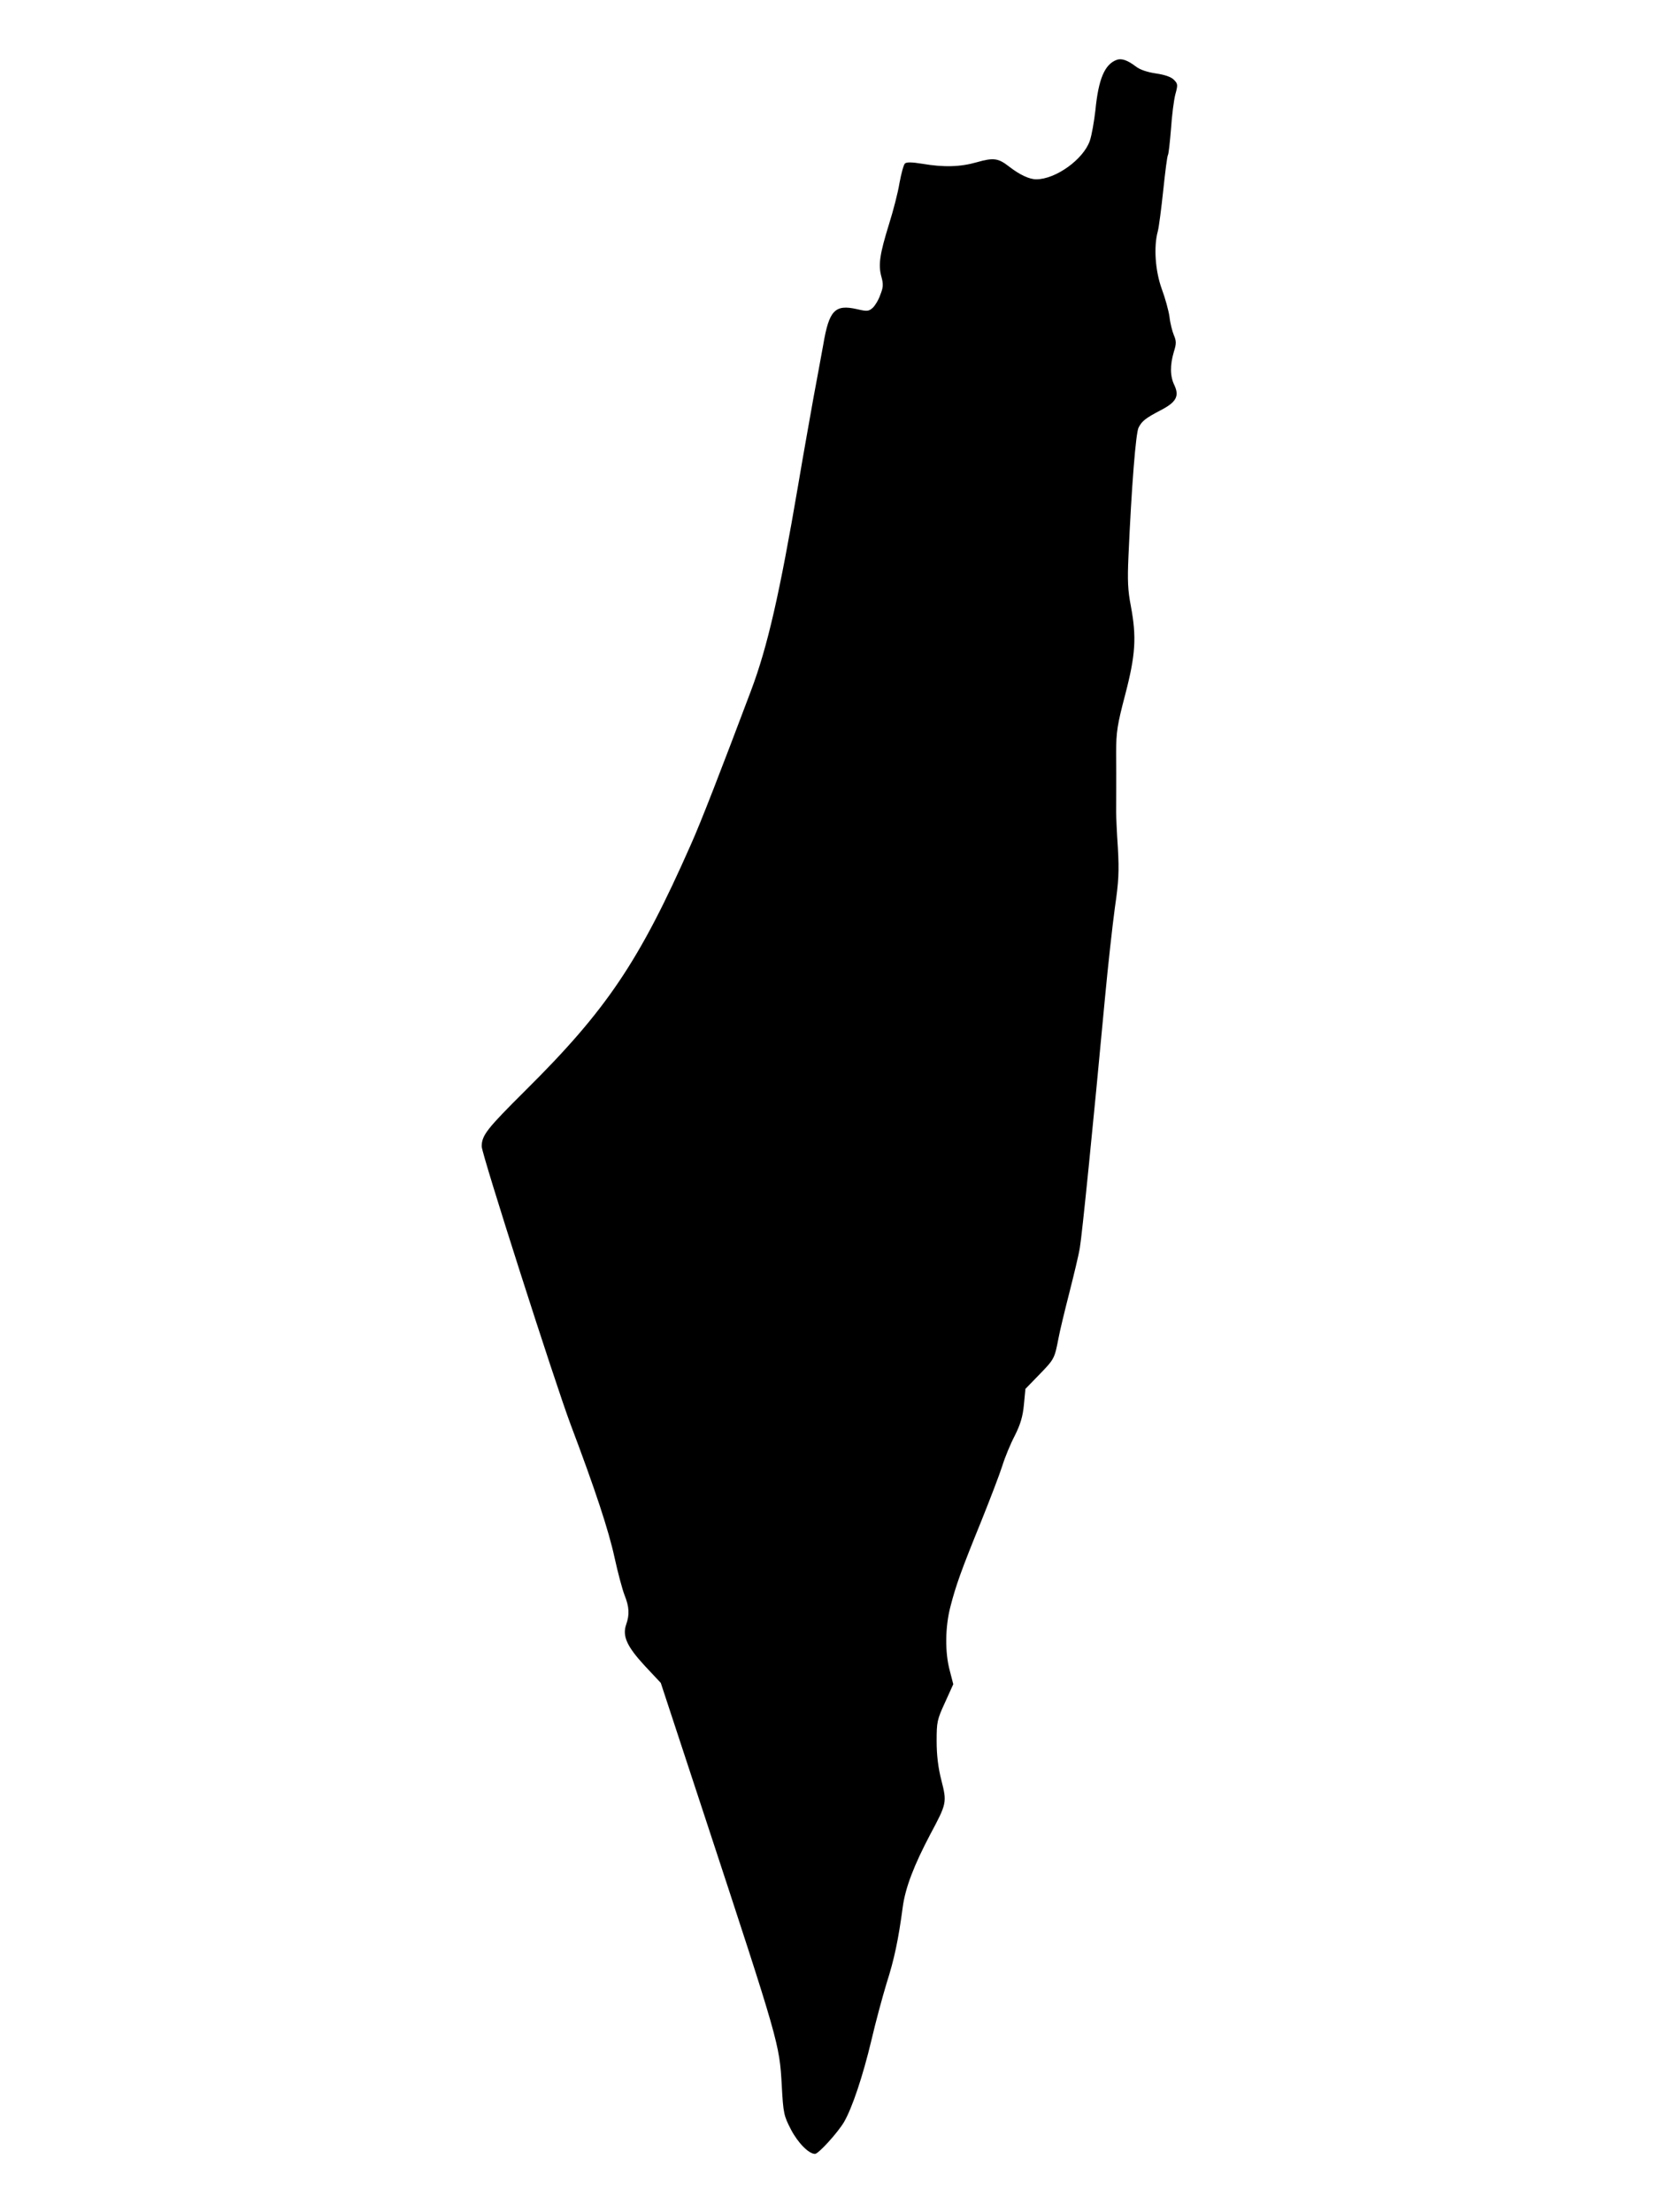 <?xml version="1.0" standalone="no"?>
<!DOCTYPE svg PUBLIC "-//W3C//DTD SVG 20010904//EN"
 "http://www.w3.org/TR/2001/REC-SVG-20010904/DTD/svg10.dtd">
<svg version="1.0" xmlns="http://www.w3.org/2000/svg"
 width="768pt" height="1024pt" viewBox="0 0 768 1024"
 preserveAspectRatio="xMidYMid meet">
<g transform="translate(0,1024) scale(0.1,-0.1)"
fill="#000000" stroke="none">
<path d="M5170 9963 c-56 -20 -85 -89 -99 -233 -6 -52 -17 -116 -26 -142 -30
-86 -158 -178 -248 -178 -32 0 -77 21 -127 60 -49 38 -71 41 -148 19 -77 -22
-153 -24 -253 -7 -49 8 -73 8 -80 1 -6 -6 -17 -47 -25 -90 -7 -44 -29 -129
-48 -189 -43 -139 -51 -189 -36 -244 10 -36 9 -50 -5 -85 -8 -24 -25 -51 -35
-60 -18 -16 -26 -17 -73 -6 -102 23 -129 -5 -156 -165 -11 -60 -31 -170 -45
-244 -13 -74 -46 -256 -71 -405 -86 -505 -142 -749 -218 -951 -136 -361 -233
-612 -279 -714 -238 -539 -389 -764 -765 -1137 -179 -178 -203 -208 -203 -260
0 -35 338 -1091 412 -1288 113 -299 176 -490 203 -615 15 -69 36 -147 46 -173
22 -55 24 -90 8 -136 -19 -54 3 -102 86 -192 l74 -79 205 -623 c344 -1046 344
-1047 355 -1240 7 -131 10 -141 43 -205 32 -61 82 -112 111 -112 16 0 105 98
134 147 38 65 88 215 127 379 19 82 51 200 70 263 36 112 55 203 75 353 12 90
52 194 128 338 76 142 77 147 51 249 -15 58 -22 117 -22 181 0 89 2 100 39
180 l38 84 -16 62 c-23 84 -22 203 3 298 25 97 49 165 143 396 41 102 85 217
97 255 12 39 38 102 58 140 26 52 37 89 42 143 l7 73 65 67 c69 71 70 74 88
167 6 33 29 128 50 210 21 83 44 177 49 210 10 57 61 562 116 1153 14 150 35
339 46 420 18 122 20 169 14 277 -5 72 -8 146 -8 165 0 56 1 156 0 275 0 97 5
129 42 270 48 184 53 266 26 410 -14 72 -16 119 -11 230 14 319 34 573 47 596
16 31 32 43 102 80 72 37 87 65 64 115 -21 42 -21 94 -3 155 12 38 12 50 0 78
-7 17 -17 55 -20 84 -4 29 -20 87 -36 130 -30 83 -38 195 -18 267 5 19 16 104
25 189 9 85 18 158 22 164 3 5 9 60 14 121 4 61 13 132 20 159 12 44 12 49 -7
68 -13 13 -42 23 -83 29 -40 6 -74 17 -94 33 -37 28 -65 38 -87 30z"/>
</g>
</svg>
